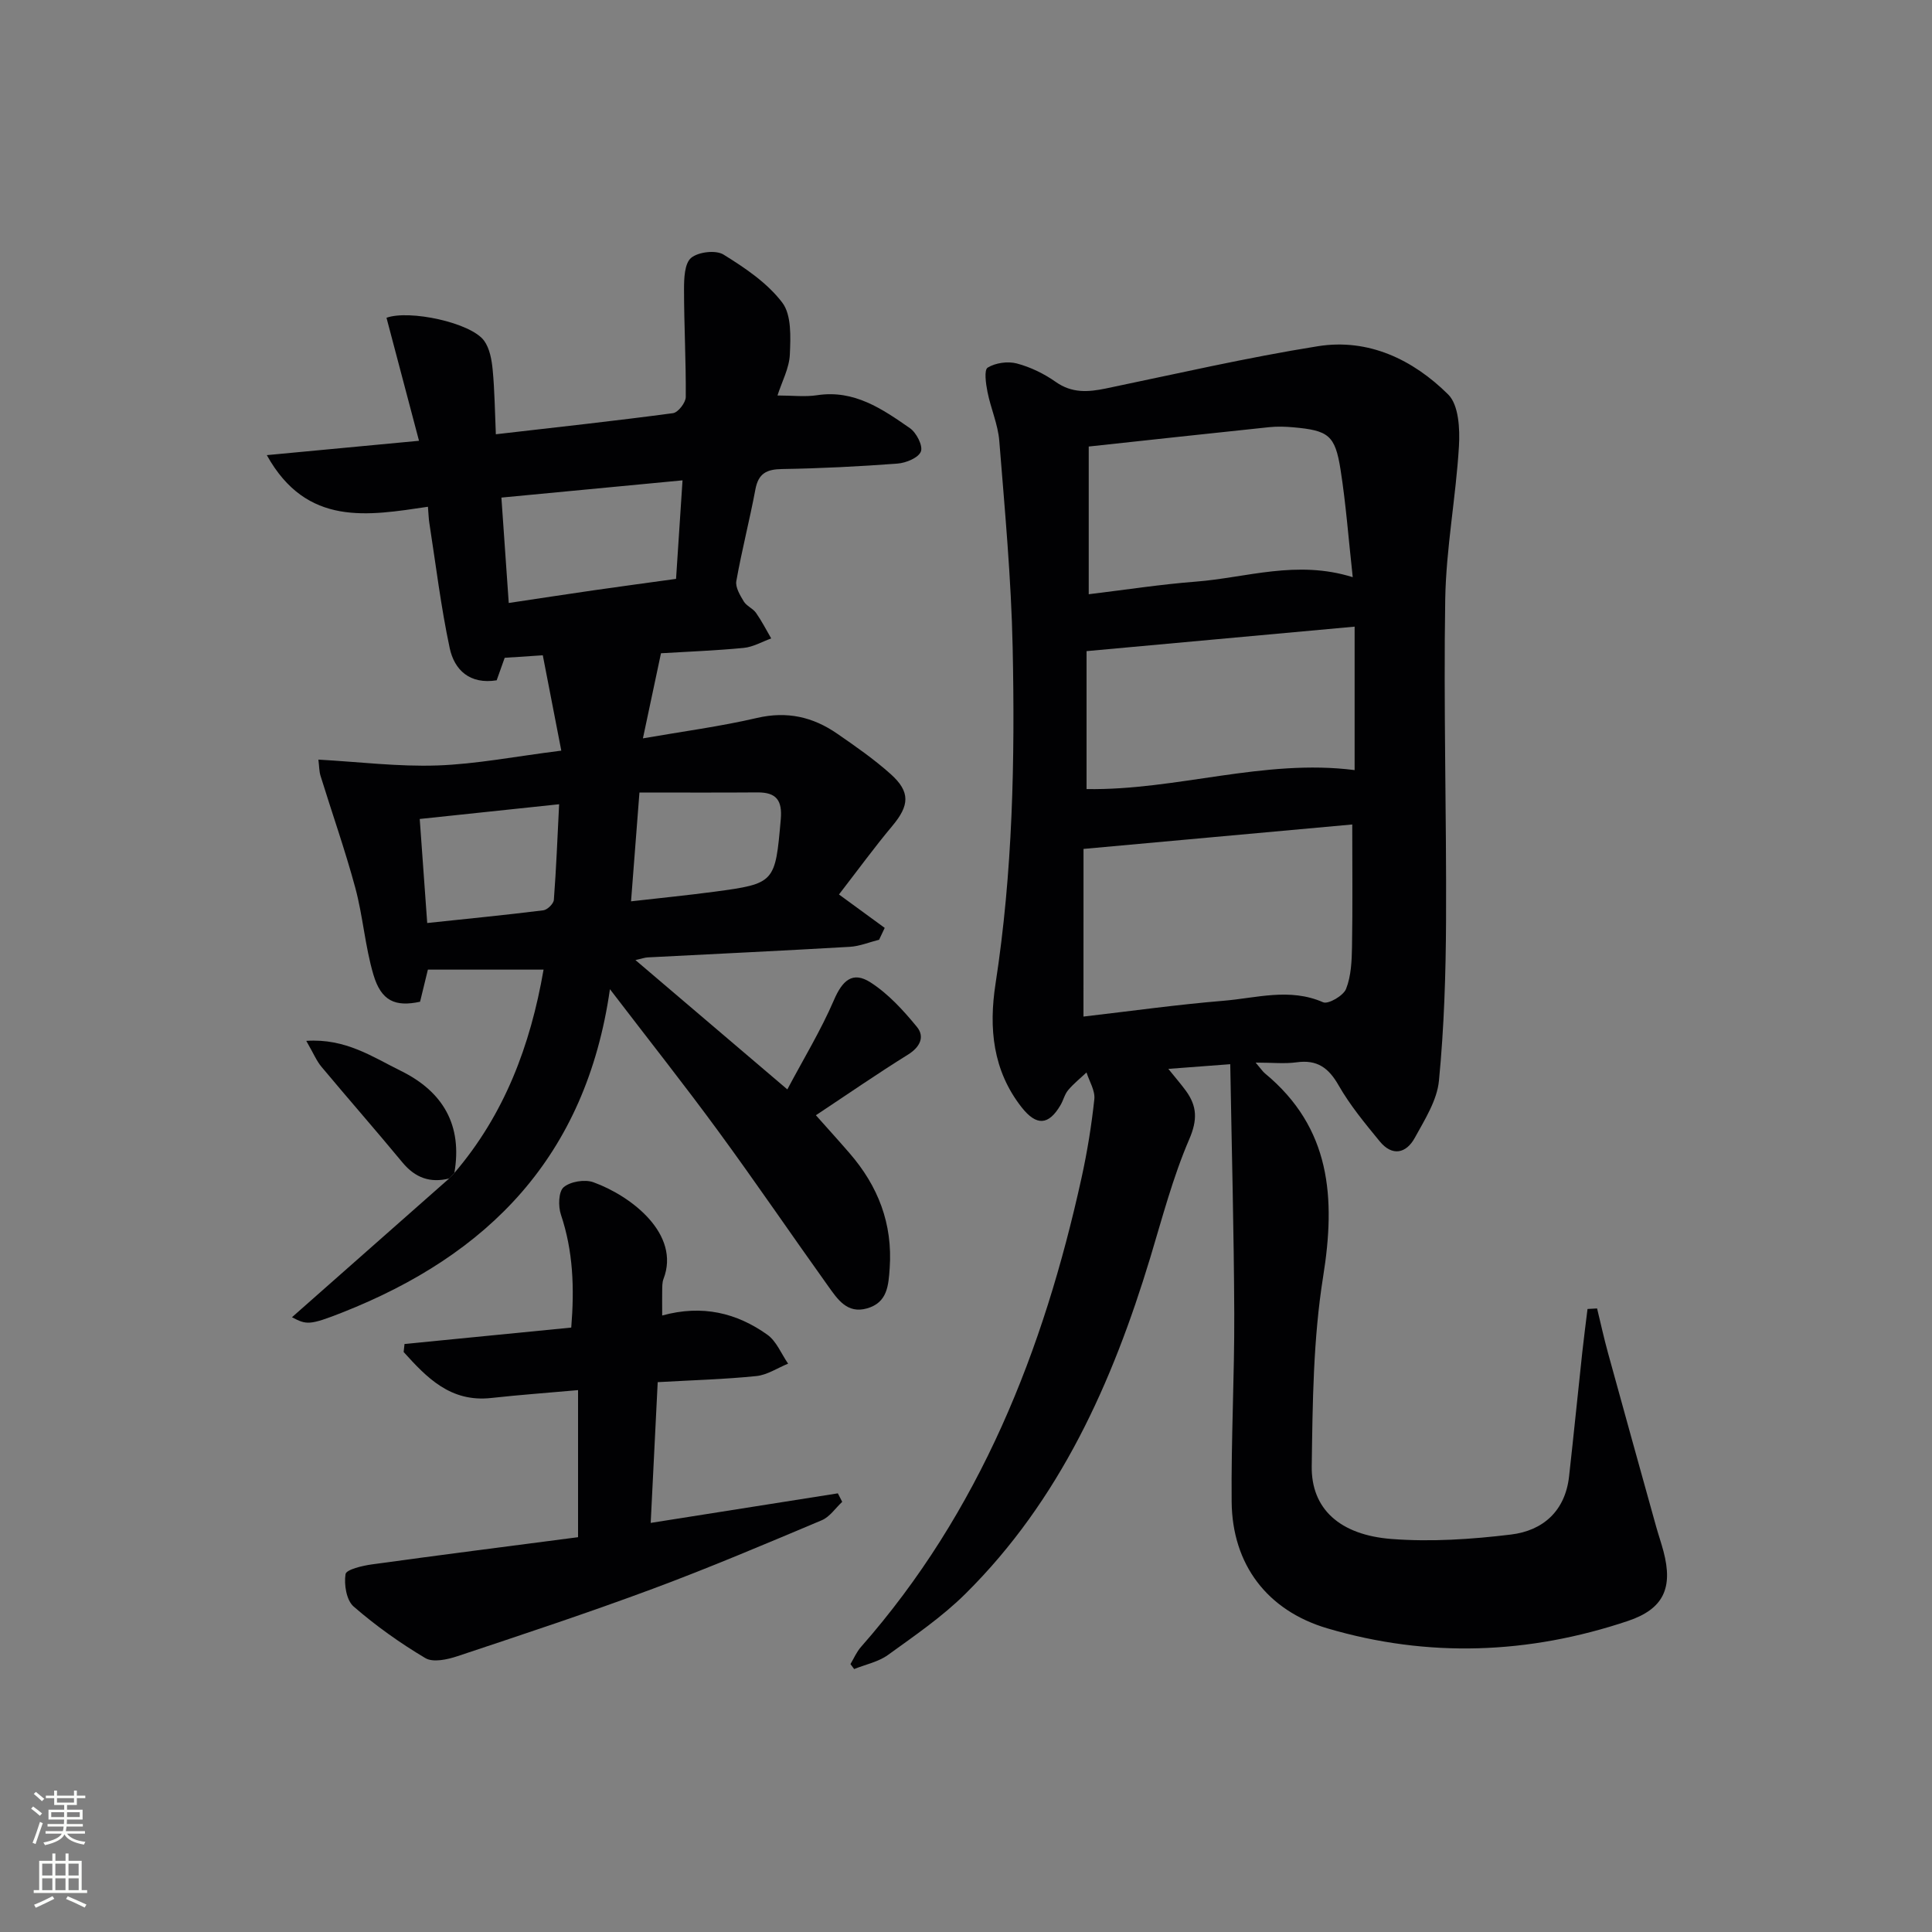 <svg enable-background="new 0 0 400 400" viewBox="0 0 400 400" xmlns="http://www.w3.org/2000/svg"><rect x="0" y="0" width="400" height="400" fill="#808080" stroke="none"/><g fill="#010103"><path d="m259.97 220c1.09 1.28 1.44 1.83 1.92 2.23 13.66 11.29 14.67 25.76 12.05 42.09-2.06 12.89-2.18 26.15-2.36 39.26-.12 8.78 5.77 14.22 16.52 15.05 8.18.63 16.56.07 24.73-.92 6.62-.8 11.23-4.86 12.03-12.04.96-8.57 1.81-17.16 2.74-25.74.32-2.98.72-5.94 1.08-8.92.66-.04 1.32-.07 1.98-.11.74 3.05 1.41 6.12 2.24 9.14 3.29 11.97 6.62 23.94 9.95 35.9.49 1.76 1.09 3.49 1.56 5.26 2 7.57.02 11.92-7.36 14.4-20.54 6.89-41.37 7.68-62.21 1.54-12.5-3.68-19.72-13.25-19.84-26.21-.12-12.98.59-25.96.54-38.93-.07-17.08-.53-34.15-.83-51.67-4.7.36-8.41.63-12.82.97 1.46 1.82 2.61 3.13 3.64 4.54 2.32 3.19 2.42 6.02.69 10.03-3.39 7.87-5.58 16.27-8.07 24.51-7.85 25.91-18.7 50.2-38.26 69.59-4.81 4.77-10.51 8.67-16.03 12.66-2 1.45-4.66 1.98-7.02 2.93-.25-.34-.51-.69-.76-1.03.71-1.19 1.27-2.52 2.17-3.54 24.64-27.99 37.81-61.37 45.69-97.22 1.17-5.34 2.05-10.76 2.63-16.2.19-1.77-1.04-3.69-1.62-5.53-1.28 1.21-2.68 2.32-3.8 3.66-.73.86-.99 2.1-1.58 3.1-2.47 4.21-4.98 4.35-8.04.47-6-7.63-6.83-16.43-5.42-25.57 3.57-23.11 4.04-46.38 3.55-69.66-.3-14.27-1.63-28.53-2.77-42.77-.27-3.41-1.77-6.72-2.44-10.12-.34-1.69-.74-4.57.04-5.04 1.62-.99 4.15-1.35 6.02-.86 2.84.75 5.66 2.12 8.07 3.82 3.36 2.37 6.7 2.12 10.38 1.36 14.61-3.03 29.17-6.4 43.9-8.75 10.47-1.67 19.7 2.78 26.97 9.99 2.19 2.17 2.44 7.12 2.23 10.71-.63 10.58-2.66 21.11-2.84 31.68-.36 22.15.27 44.31.17 66.47-.05 11.08-.4 22.19-1.47 33.21-.39 4.08-2.94 8.07-5 11.83-1.78 3.25-4.67 3.89-7.25.75-3.05-3.72-6.16-7.47-8.53-11.62-2.09-3.66-4.47-5.35-8.7-4.76-2.48.34-5 .06-8.47.06zm-35.65-9.53c9.86-1.14 19.39-2.48 28.97-3.27 6.83-.56 13.72-2.73 20.65.31 1.06.46 4.2-1.36 4.75-2.77 1.05-2.66 1.18-5.79 1.23-8.73.14-8.23.05-16.47.05-25.31-18.52 1.68-36.91 3.36-55.64 5.06-.01 11.18-.01 22.59-.01 34.71zm56.14-51.03c0-9.66 0-19.39 0-29.7-18.66 1.7-36.81 3.36-55.5 5.07v28.56c18.64.3 36.72-6.33 55.5-3.93zm-.39-39.94c-.87-7.86-1.4-15.13-2.53-22.3-1.12-7.1-2.5-8.08-9.76-8.73-1.65-.15-3.34-.2-4.99-.03-12.35 1.29-24.69 2.64-37.38 4.01v30.58c7.7-.93 14.92-2.05 22.18-2.61 10.48-.81 20.86-4.56 32.48-.92z"/><path d="m94.07 242.85c10.35-12.09 15.74-26.34 18.47-42.1-8.13 0-15.98 0-23.95 0-.62 2.53-1.12 4.59-1.62 6.65-5.14 1.11-8.05-.15-9.66-5.61-1.73-5.85-2.16-12.08-3.75-17.98-2.11-7.81-4.81-15.46-7.2-23.19-.28-.9-.26-1.88-.44-3.35 8.44.47 16.55 1.49 24.62 1.21 8.09-.28 16.13-1.87 25.67-3.07-1.29-6.67-2.55-13.13-3.83-19.74-3.24.21-5.51.36-7.89.52-.58 1.63-1.12 3.16-1.66 4.66-5.58.89-8.75-2.14-9.72-6.65-1.83-8.57-2.88-17.32-4.23-25.99-.13-.81-.14-1.63-.28-3.29-12.36 1.82-25.1 4.2-33.36-10.69 10.62-1 20.55-1.94 31.51-2.97-2.31-8.76-4.52-17.12-6.73-25.47 4.73-1.71 17.46 1 20.2 4.74 1.17 1.6 1.58 3.95 1.78 6.01.41 4.26.45 8.55.66 13.37 12.74-1.47 24.73-2.77 36.68-4.37 1.05-.14 2.63-2.18 2.64-3.34.06-7.44-.36-14.88-.36-22.32 0-2.24.1-5.34 1.47-6.49 1.48-1.24 5.12-1.67 6.71-.68 4.45 2.75 9.06 5.86 12.16 9.94 1.93 2.54 1.73 7.1 1.57 10.72-.12 2.85-1.64 5.63-2.56 8.51 3.03 0 5.69.33 8.23-.06 7.67-1.16 13.46 2.85 19.18 6.82 1.35.93 2.74 3.65 2.28 4.84-.5 1.3-3.08 2.37-4.84 2.5-7.96.6-15.94 1-23.92 1.13-3.18.05-4.88.9-5.5 4.2-1.19 6.35-2.82 12.62-3.95 18.99-.23 1.29.77 2.94 1.54 4.22.57.95 1.88 1.44 2.53 2.36 1.18 1.68 2.12 3.52 3.15 5.3-1.89.68-3.74 1.77-5.68 1.96-5.77.56-11.57.77-17.14 1.11-1.23 5.78-2.42 11.37-3.74 17.62 8.14-1.42 15.97-2.45 23.63-4.23 6.19-1.44 11.55-.22 16.55 3.23 3.83 2.64 7.68 5.32 11.13 8.41 4.11 3.69 3.86 6.49.34 10.7-3.72 4.44-7.13 9.13-11.06 14.21 3.41 2.49 6.44 4.71 9.47 6.92-.39.82-.77 1.64-1.16 2.45-2.02.51-4.03 1.35-6.07 1.47-13.95.81-27.9 1.47-41.86 2.19-.59.03-1.17.25-2.52.55 10.49 8.93 20.43 17.4 31.45 26.78 3.39-6.39 6.96-12.25 9.64-18.48 1.75-4.07 3.86-6.07 7.59-3.67 3.67 2.36 6.8 5.79 9.6 9.21 1.65 2.02.68 4.16-1.84 5.73-6.34 3.94-12.48 8.19-19.08 12.56 2.41 2.71 4.71 5.24 6.95 7.83 5.93 6.83 8.97 14.63 8.33 23.82-.25 3.67-.49 7.14-4.7 8.34-4.11 1.17-6.1-1.91-8.02-4.59-7.65-10.69-15.04-21.56-22.81-32.16-6.94-9.48-14.24-18.69-22.39-29.34-4.98 34.76-25.29 55.04-55.34 66.91-6.91 2.73-7.5 2.58-10.49 1.01 10.74-9.48 21.64-19.1 32.55-28.73.38-.38.73-.76 1.07-1.14zm47.24-143.4c-12.74 1.21-24.98 2.38-37.5 3.57.54 7.69 1.02 14.6 1.52 21.82 6.06-.91 11.77-1.78 17.48-2.61 5.67-.82 11.34-1.57 17.16-2.38.47-7.18.89-13.58 1.34-20.4zm-25.55 67.06c-10.25 1.08-19.38 2.05-28.86 3.05.52 7.28 1.02 14.18 1.55 21.54 8.29-.88 16.17-1.65 24.04-2.63.83-.1 2.12-1.36 2.18-2.16.49-6.41.74-12.83 1.09-19.8zm14.89 20.1c6.13-.7 11.71-1.25 17.26-1.99 12.57-1.68 12.59-1.88 13.74-14.99.34-3.9-.9-5.59-4.79-5.57-8.07.06-16.14.02-24.47.02-.64 8.24-1.17 15.12-1.74 22.53z"/><path d="m137.1 272.36c8.35-2.3 15.46-.51 21.76 3.97 1.9 1.35 2.9 3.97 4.31 6-2.19.89-4.32 2.34-6.57 2.57-6.58.67-13.2.85-20.43 1.26-.48 9.75-.95 19.13-1.45 29.14 13.42-2.12 26.09-4.12 38.75-6.12.3.59.6 1.17.9 1.76-1.4 1.3-2.58 3.12-4.23 3.81-11.61 4.89-23.21 9.81-35.01 14.2-13.37 4.97-26.92 9.45-40.46 13.96-2.07.69-5.02 1.33-6.61.38-5.23-3.11-10.26-6.69-14.85-10.68-1.49-1.3-2.01-4.55-1.67-6.7.15-.96 3.49-1.75 5.47-2.02 14.12-1.95 28.27-3.75 42.67-5.63 0-10.23 0-19.96 0-30.45-6.24.56-12.13.98-18 1.63-8.4.92-13.3-4.19-18.11-9.52.06-.55.12-1.1.18-1.66 11.39-1.12 22.79-2.25 34.52-3.4.67-8.19.4-15.83-2.14-23.39-.58-1.72-.5-4.76.57-5.67 1.39-1.18 4.37-1.67 6.15-1.03 7.91 2.86 18.09 10.77 14.52 20.02-.29.75-.25 1.64-.27 2.47-.03 1.29 0 2.61 0 5.1z"/><path d="m94.07 242.85c-.35.38-.69.75-1.04 1.13-3.96 1.01-7.08-.13-9.71-3.31-5.51-6.66-11.22-13.17-16.77-19.81-1.02-1.22-1.65-2.78-3.14-5.36 8.14-.55 13.75 3.34 19.58 6.21 8.76 4.31 12.79 11.27 11.08 21.14z"/></g><path d="m6.44 374.46.42-.45c.65.47 1.27.95 1.85 1.44l-.45.49c-.65-.56-1.25-1.06-1.82-1.48m.93 7.33-.63-.26c.55-1.36 1.05-2.8 1.53-4.33.19.1.38.19.59.27-.47 1.29-.96 2.73-1.49 4.32m-.38-10.38.44-.42c.43.34 1.01.82 1.74 1.44l-.49.49c-.53-.51-1.09-1.01-1.69-1.51m2.5.35h1.72v-1.04h.59v1.04h3.52v-1.04h.59v1.04h1.75v.53h-1.75v1.42h-2.03v.97h3.22v2.03h-3.24c0 .35-.01.66-.03.93h3.32v.53h-3.37c-.03.27-.08.58-.15.94h3.96v.53h-3.71c.67.92 1.93 1.48 3.79 1.68-.13.24-.23.44-.29.59-2.13-.38-3.48-1.08-4.04-2.12-.43.97-1.77 1.72-4.03 2.23-.09-.19-.2-.37-.33-.55 2.1-.42 3.37-1.03 3.81-1.83h-3.36v-.53h3.58c.08-.29.13-.61.16-.94h-3.33v-.53h3.39c.02-.27.04-.58.04-.93h-3.23v-2.03h3.25v-.97h-2.07v-1.42h-1.73zm1.12 3.44v1h2.65c.01-.3.02-.44.01-.4v-.25-.35zm1.19-2h3.52v-.91h-3.52zm4.71 2h-2.63v.59c0 .15-.01.28-.01.4h2.64z" fill="#fbfcfa"/><path d="m13.56 383.74h.63v1.52h2.72v6.07h1.13v.6h-11.06v-.6h1.13v-6.07h2.73v-1.52h.63v1.52h2.1v-1.52zm-2.69 8.83.38.56c-1.24.63-2.53 1.25-3.85 1.85-.1-.21-.21-.42-.34-.63 1.37-.55 2.63-1.15 3.81-1.78m-2.13-4.27h2.1v-2.45h-2.1zm0 3.04h2.1v-2.46h-2.1zm2.72-3.04h2.1v-2.45h-2.1zm0 3.04h2.1v-2.46h-2.1zm6.07 3.6c-1.41-.71-2.7-1.3-3.86-1.78l.35-.56c1.45.62 2.75 1.19 3.88 1.72zm-1.25-9.09h-2.1v2.45h2.1zm-2.09 5.49h2.1v-2.46h-2.1z" fill="#fbfcfa"/></svg>